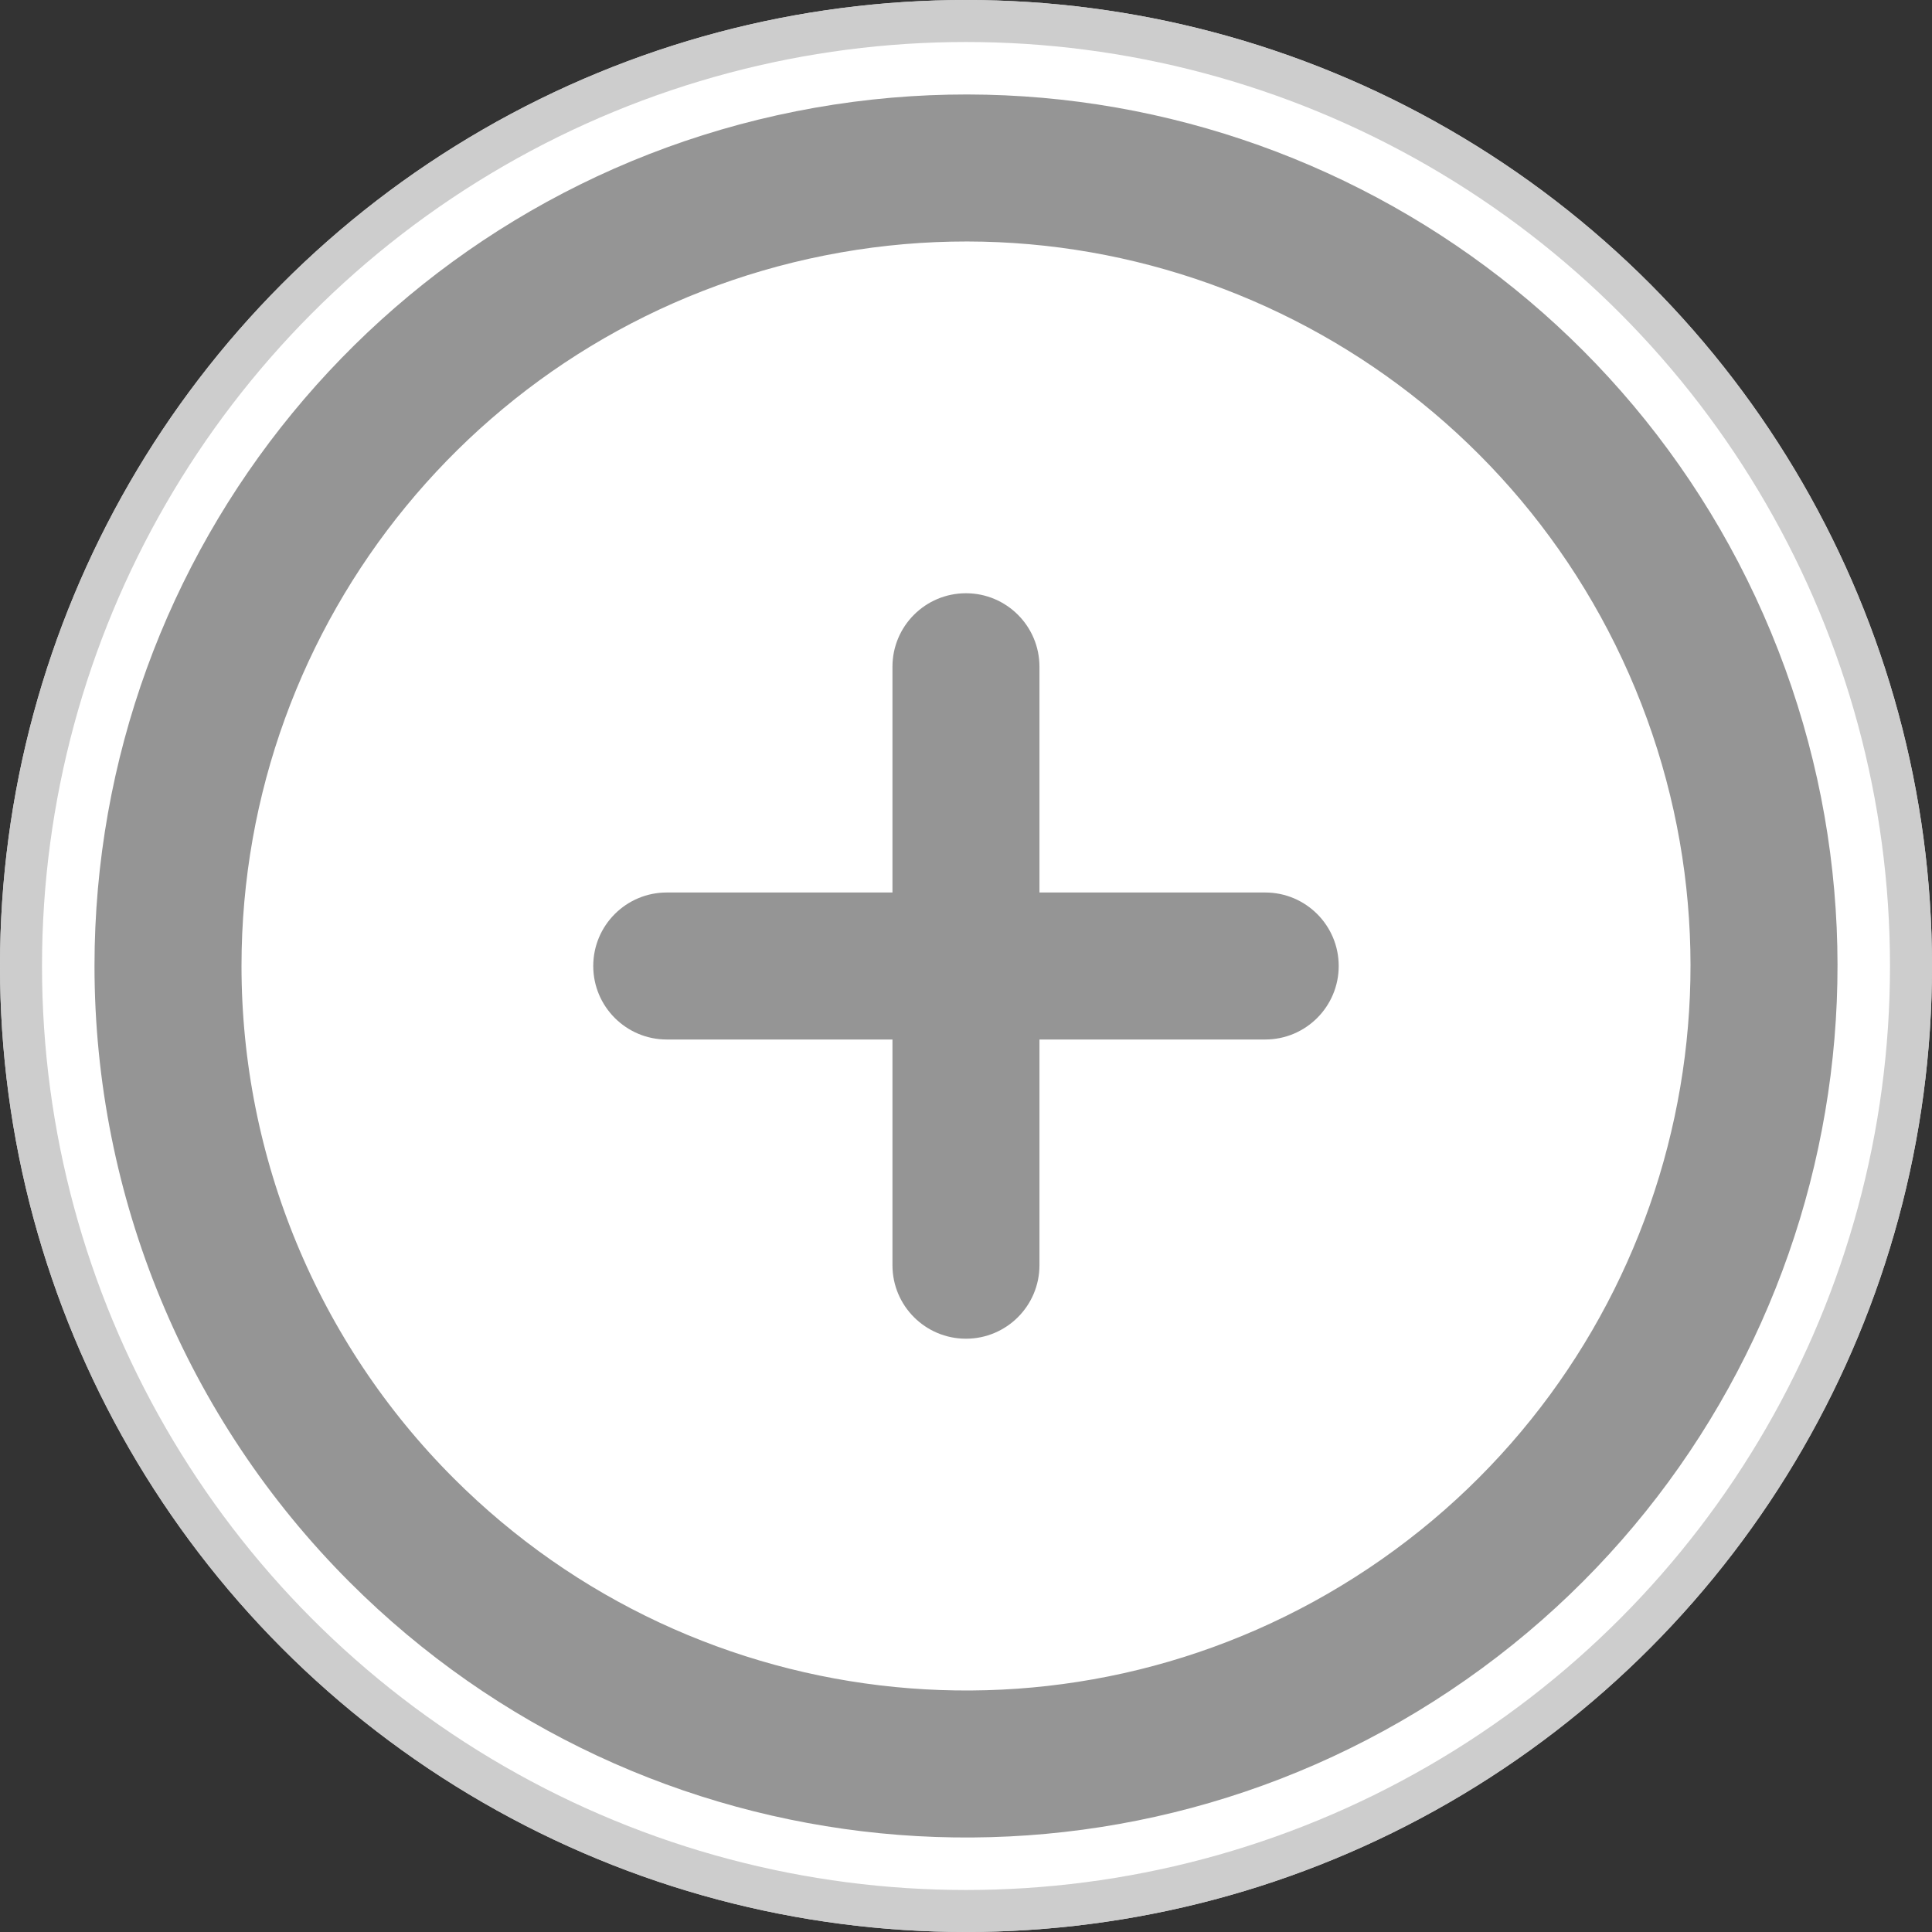 <svg width="46" height="46" viewBox="0 0 46 46" fill="none" xmlns="http://www.w3.org/2000/svg">
<rect x="0" y="0" width="46" height="46" fill="#333333" stroke="none"/>
<circle cx="23" cy="23" r="23" fill="white"/>
<circle cx="23" cy="23" r="22.5" stroke="#C0C0C0" stroke-opacity="0.8"/>
<path fill-rule="evenodd" clip-rule="evenodd" d="M4 22.999C4.001 13.935 10.404 6.134 19.294 4.366C28.184 2.599 37.084 7.357 40.553 15.731C44.021 24.105 41.09 33.763 33.554 38.798C26.017 43.834 15.973 42.844 9.564 36.434C6.001 32.871 4 28.038 4 22.999Z" stroke="#959595" stroke-width="3.5" stroke-linecap="round" stroke-linejoin="round"/>
<path d="M15.875 21.25C14.909 21.25 14.125 22.033 14.125 23C14.125 23.966 14.909 24.75 15.875 24.75V21.25ZM23 24.75C23.966 24.75 24.75 23.966 24.75 23C24.75 22.033 23.966 21.25 23 21.25V24.75ZM23 21.25C22.033 21.25 21.25 22.033 21.25 23C21.25 23.966 22.033 24.75 23 24.75V21.25ZM30.124 24.75C31.091 24.75 31.874 23.966 31.874 23C31.874 22.033 31.091 21.25 30.124 21.25V24.75ZM24.749 23C24.749 22.033 23.965 21.25 22.999 21.25C22.032 21.25 21.249 22.033 21.249 23H24.749ZM21.249 30.124C21.249 31.091 22.032 31.874 22.999 31.874C23.965 31.874 24.749 31.091 24.749 30.124H21.249ZM21.249 23C21.249 23.966 22.032 24.75 22.999 24.75C23.965 24.75 24.749 23.966 24.749 23H21.249ZM24.749 15.875C24.749 14.908 23.965 14.125 22.999 14.125C22.032 14.125 21.249 14.908 21.249 15.875H24.749ZM15.875 24.75H23V21.25H15.875V24.75ZM23 24.75H30.124V21.25H23V24.75ZM21.249 23V30.124H24.749V23H21.249ZM24.749 23V15.875H21.249V23H24.749Z" fill="#959595"/>
</svg>
